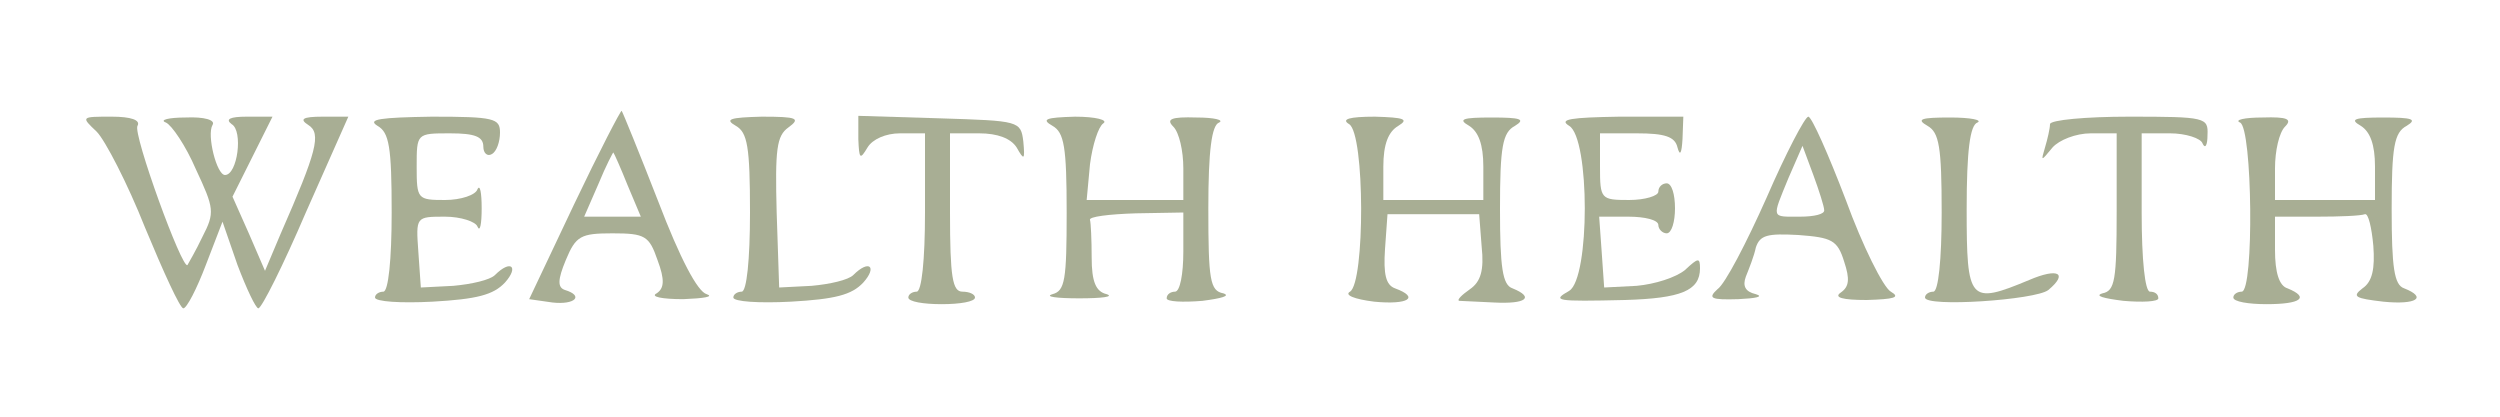 <?xml version="1.0" standalone="no"?>
<!DOCTYPE svg PUBLIC "-//W3C//DTD SVG 20010904//EN"
 "http://www.w3.org/TR/2001/REC-SVG-20010904/DTD/svg10.dtd">
<svg version="1.0" xmlns="http://www.w3.org/2000/svg"
 width="300pt" height="50pt" viewBox="0 0 300 50"
 preserveAspectRatio="xMidYMid meet">
<g transform="translate(0,50) scale(0.1,-0.1)"
fill="#a8ae94" stroke="none">
<path d="M689 255 l-54 -114 28 -4 c27 -3 38 8 15 15 -9 3 -9 12 1 36 12 29
18 32 56 32 39 0 44 -3 54 -32 9 -24 8 -34 -1 -40 -8 -4 6 -7 32 -7 25 1 37 3
28 6 -11 3 -32 43 -58 111 -23 59 -43 108 -44 109 -1 1 -27 -49 -57 -112z m64
23 l16 -38 -34 0 -34 0 17 39 c9 22 18 39 18 38 1 -1 9 -19 17 -39z"/>
<path d="M116 342 c10 -10 37 -62 58 -115 22 -53 42 -97 46 -97 4 0 16 23 27
52 l20 52 18 -52 c11 -29 22 -52 25 -52 4 0 30 52 57 115 l51 115 -31 0 c-24
0 -28 -3 -17 -10 16 -10 10 -32 -33 -130 l-19 -45 -19 44 -20 45 24 48 24 48
-31 0 c-20 0 -26 -3 -18 -9 14 -8 7 -61 -8 -61 -10 0 -22 48 -15 60 4 6 -10
10 -32 9 -21 0 -32 -3 -24 -6 7 -3 24 -28 36 -56 22 -47 23 -52 8 -81 -8 -17
-17 -32 -18 -34 -6 -7 -66 158 -60 167 4 7 -8 11 -31 11 -37 0 -37 0 -18 -18z"/>
<path d="M453 349 c14 -8 17 -25 17 -104 0 -57 -4 -95 -10 -95 -5 0 -10 -3
-10 -7 0 -5 31 -7 69 -5 53 3 73 8 87 23 17 19 7 28 -12 9 -6 -6 -28 -11 -50
-13 l-39 -2 -3 43 c-3 42 -3 42 32 42 19 0 37 -6 39 -12 3 -7 5 3 5 22 0 19
-2 29 -5 23 -2 -7 -20 -13 -39 -13 -33 0 -34 1 -34 40 0 40 0 40 40 40 30 0
40 -4 40 -16 0 -8 5 -12 10 -9 6 3 10 15 10 26 0 17 -7 19 -82 19 -61 -1 -78
-3 -65 -11z"/>
<path d="M883 349 c14 -8 17 -25 17 -104 0 -57 -4 -95 -10 -95 -5 0 -10 -3
-10 -7 0 -5 31 -7 69 -5 53 3 73 8 87 23 17 19 7 28 -12 9 -6 -6 -28 -11 -50
-13 l-39 -2 -3 90 c-2 76 0 92 14 102 15 11 11 13 -32 13 -38 -1 -45 -3 -31
-11z"/>
<path d="M1030 333 c1 -24 2 -25 11 -10 6 10 22 17 39 17 l30 0 0 -95 c0 -57
-4 -95 -10 -95 -5 0 -10 -3 -10 -7 0 -5 18 -8 40 -8 22 0 40 3 40 8 0 4 -7 7
-15 7 -12 0 -15 17 -15 95 l0 95 35 0 c22 0 38 -6 45 -17 9 -16 10 -15 8 7 -3
25 -5 25 -100 28 l-98 3 0 -28z"/>
<path d="M1263 349 c14 -8 17 -25 17 -104 0 -81 -2 -94 -17 -98 -10 -3 5 -5
32 -5 28 0 42 2 33 5 -13 3 -18 15 -18 44 0 21 -1 42 -2 45 -2 4 23 7 55 8
l57 1 0 -47 c0 -27 -4 -48 -10 -48 -5 0 -10 -3 -10 -8 0 -4 19 -5 43 -3 23 3
34 6 25 9 -16 3 -18 16 -18 102 0 69 4 100 13 103 6 3 -6 6 -27 6 -31 1 -37
-2 -28 -11 7 -7 12 -29 12 -50 l0 -38 -58 0 -58 0 4 43 c3 23 10 45 16 49 6 4
-9 8 -34 8 -35 -1 -41 -3 -27 -11z"/>
<path d="M1619 351 c19 -12 19 -190 1 -201 -7 -4 5 -9 29 -12 41 -4 55 5 25
16 -11 4 -14 17 -12 47 l3 42 55 0 55 0 3 -39 c3 -28 -1 -42 -14 -51 -10 -7
-16 -13 -13 -14 2 0 21 -1 42 -2 38 -2 49 6 22 17 -12 4 -15 25 -15 95 0 75 3
92 18 100 13 8 7 10 -28 10 -35 0 -41 -2 -27 -10 11 -7 17 -22 17 -49 l0 -40
-60 0 -60 0 0 40 c0 27 6 42 18 49 13 8 7 10 -28 11 -31 0 -41 -3 -31 -9z"/>
<path d="M1883 349 c25 -15 25 -183 0 -198 -21 -12 -17 -13 67 -11 67 2 90 11
90 38 0 13 -2 13 -18 -2 -11 -9 -36 -17 -58 -19 l-39 -2 -3 43 -3 42 35 0 c20
0 36 -4 36 -10 0 -5 5 -10 10 -10 6 0 10 14 10 30 0 17 -4 30 -10 30 -5 0 -10
-4 -10 -10 0 -5 -16 -10 -35 -10 -34 0 -35 1 -35 40 l0 40 44 0 c34 0 46 -4
49 -17 3 -11 5 -7 6 10 l1 27 -77 0 c-58 -1 -73 -3 -60 -11z"/>
<path d="M2120 263 c-24 -54 -50 -104 -59 -110 -12 -11 -8 -13 25 -12 21 1 31
3 21 6 -13 3 -16 10 -12 21 4 10 10 25 12 35 5 15 14 17 51 15 40 -3 47 -6 55
-32 7 -21 6 -30 -4 -37 -9 -6 2 -9 31 -9 33 1 41 3 29 10 -9 5 -34 55 -54 110
-21 55 -41 100 -45 100 -4 0 -27 -44 -50 -97z m69 -15 c1 -5 -12 -8 -29 -8
-35 0 -34 -3 -14 46 l17 39 13 -35 c7 -19 13 -38 13 -42z"/>
<path d="M2313 349 c14 -8 17 -25 17 -104 0 -57 -4 -95 -10 -95 -5 0 -10 -3
-10 -7 0 -12 133 -3 148 9 24 20 12 27 -23 12 -72 -30 -75 -26 -75 85 0 70 4
101 13 104 6 3 -8 6 -33 6 -35 0 -41 -2 -27 -10z"/>
<path d="M2460 351 c0 -5 -3 -18 -6 -28 -5 -17 -5 -17 9 0 8 9 28 17 46 17
l31 0 0 -94 c0 -82 -2 -95 -17 -98 -10 -3 1 -6 25 -9 23 -2 42 -1 42 3 0 5 -4
8 -10 8 -6 0 -10 38 -10 95 l0 95 34 0 c19 0 37 -6 39 -12 3 -7 6 -3 6 10 1
21 -2 22 -94 22 -52 0 -95 -4 -95 -9z"/>
<path d="M2688 353 c15 -6 17 -203 2 -203 -5 0 -10 -3 -10 -7 0 -5 18 -8 40
-8 41 0 52 8 25 19 -10 3 -15 19 -15 46 l0 40 50 0 c28 0 53 1 58 3 4 1 8 -16
10 -38 2 -27 -1 -43 -13 -51 -13 -10 -9 -12 25 -16 40 -4 53 5 25 16 -12 4
-15 25 -15 95 0 75 3 92 18 100 13 8 7 10 -28 10 -35 0 -41 -2 -27 -10 11 -7
17 -22 17 -49 l0 -40 -60 0 -60 0 0 38 c0 21 5 43 12 50 9 9 3 12 -27 11 -22
0 -34 -3 -27 -6z"/>
</g>
</svg>
